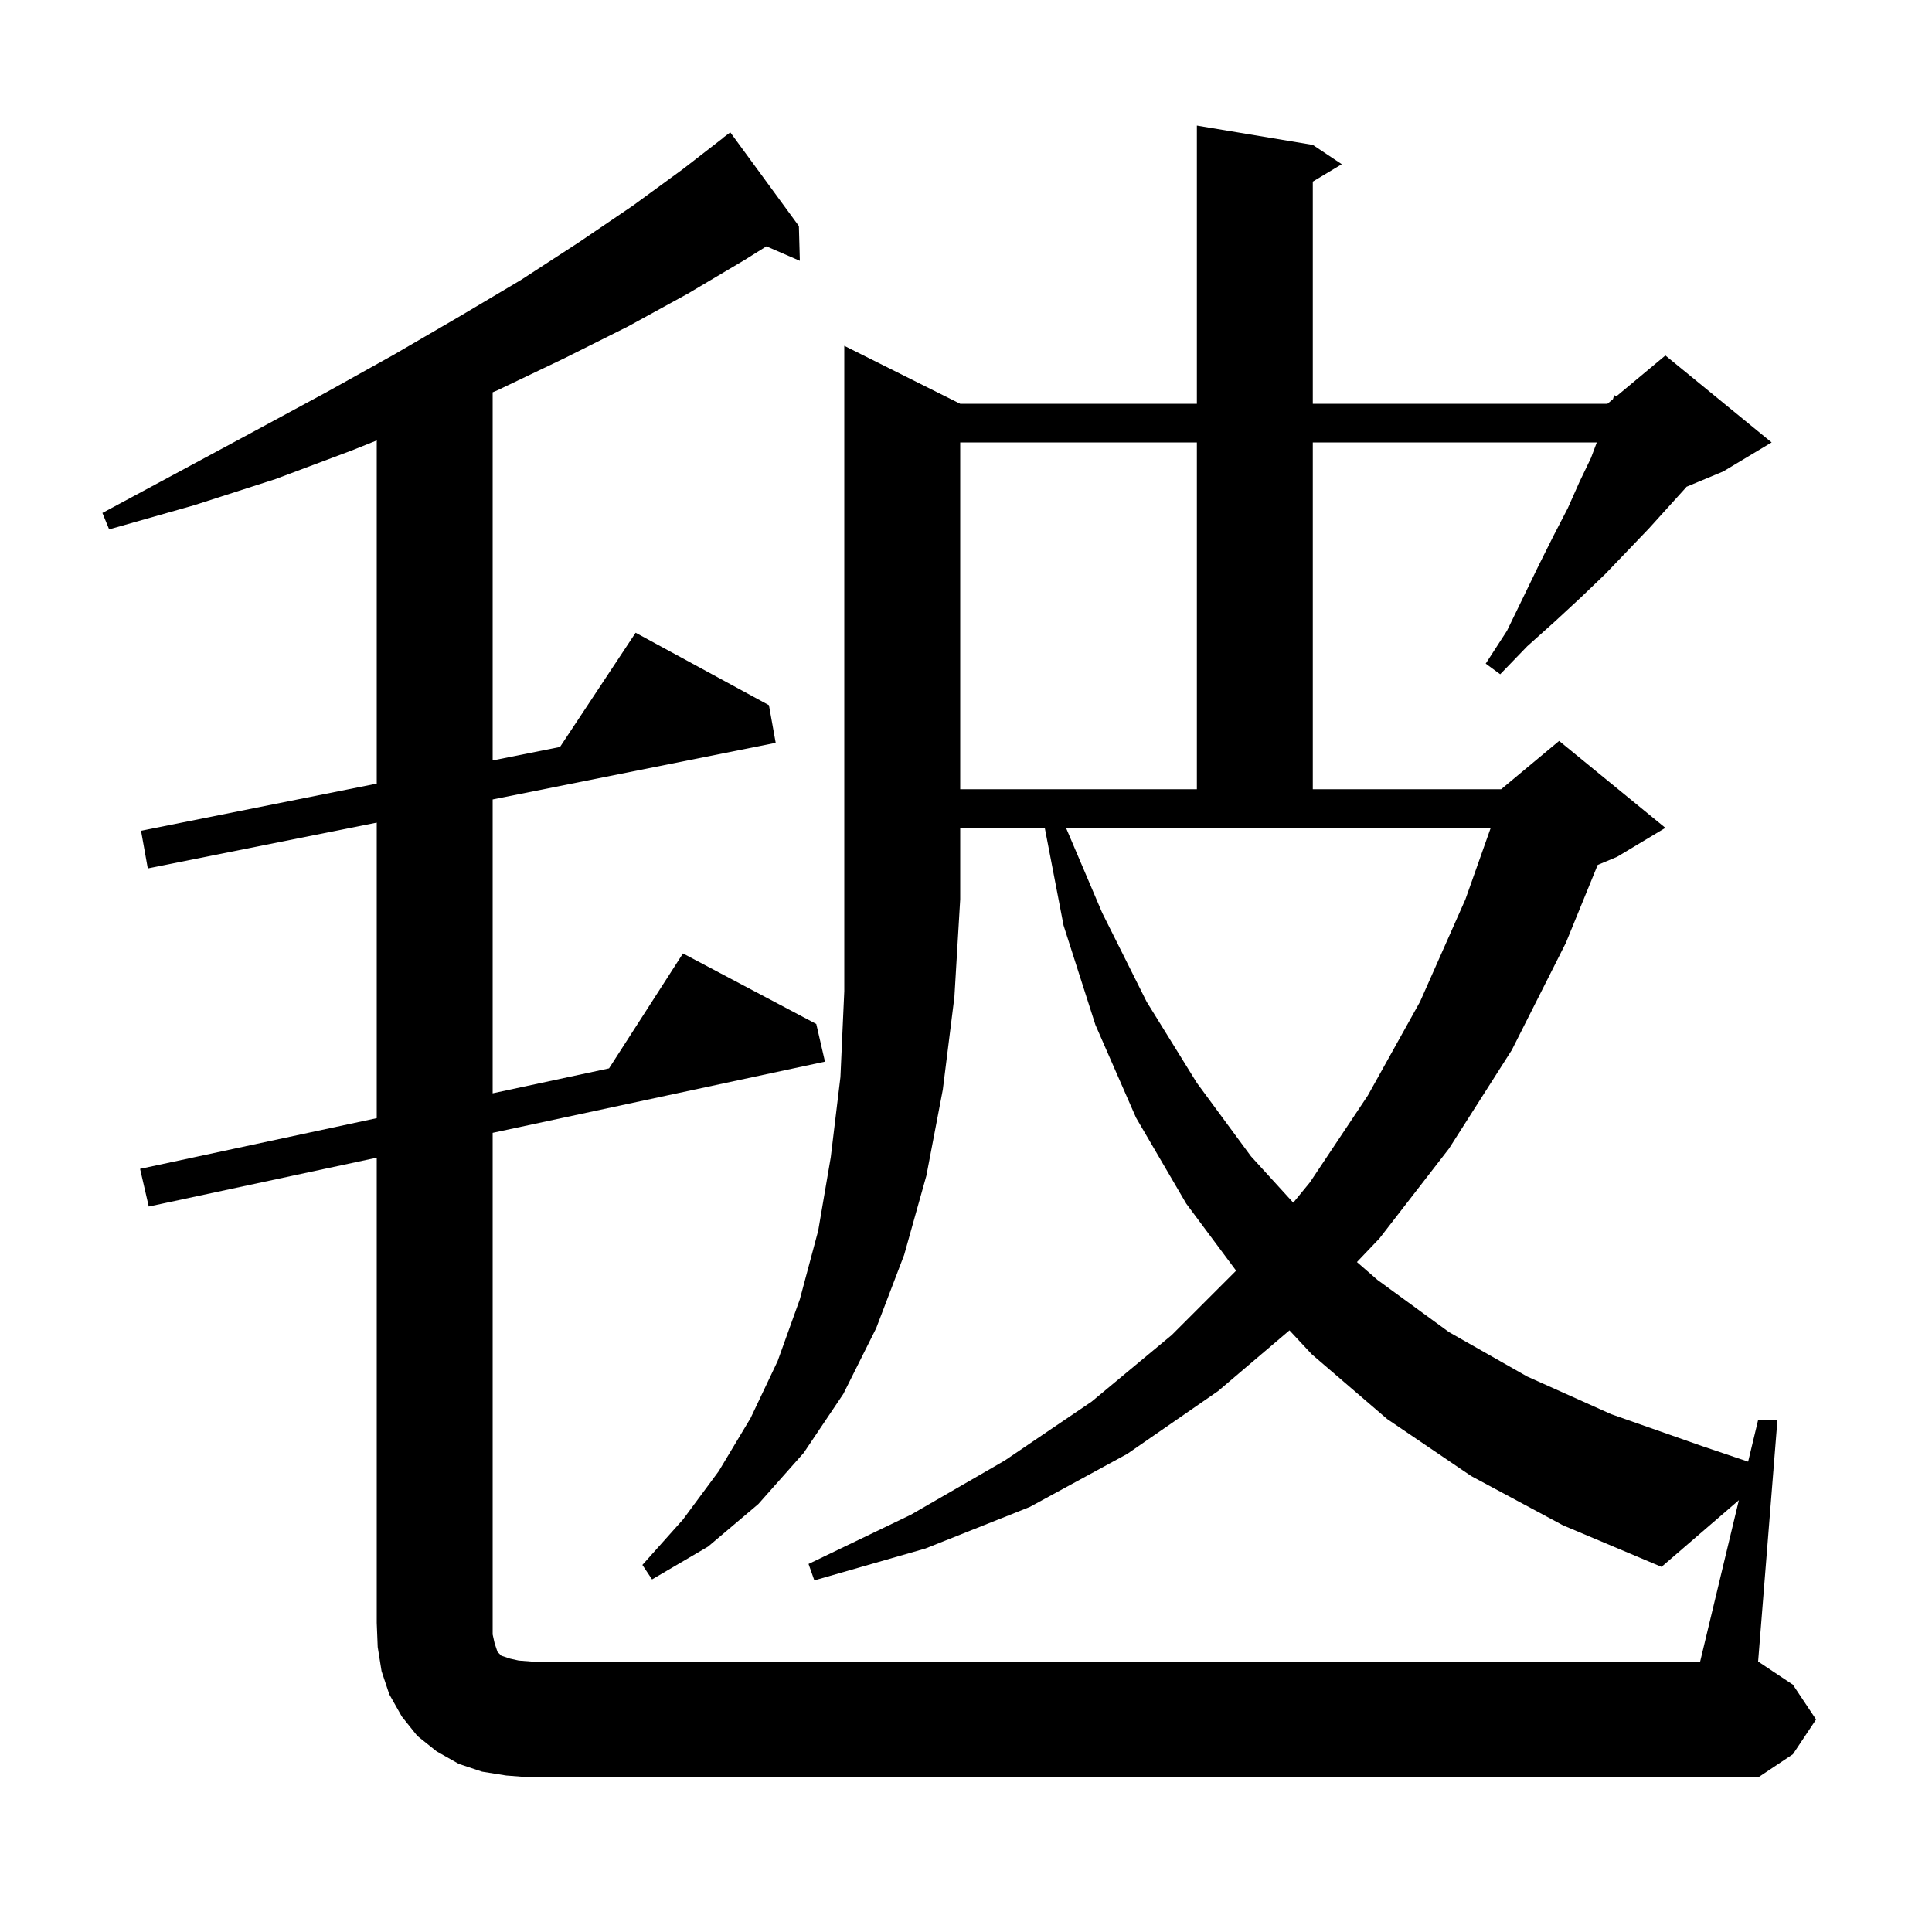 <svg xmlns="http://www.w3.org/2000/svg" xmlns:xlink="http://www.w3.org/1999/xlink" version="1.1" baseProfile="full" viewBox="0 0 200 200" width="200" height="200">
<g fill="black">
<path d="M 99.4 41.8 L 123.9 41.8 L 123.9 13.0 L 135.9 15.0 L 138.9 17.0 L 135.9 18.8 L 135.9 41.8 L 166.4 41.8 L 166.973 41.322 L 167.1 40.9 L 167.331 41.024 L 172.4 36.8 L 183.4 45.8 L 178.4 48.8 L 174.59 50.388 L 174.5 50.5 L 170.7 54.7 L 168.5 57.0 L 166.2 59.4 L 163.7 61.8 L 161.0 64.3 L 158.1 66.9 L 155.3 69.8 L 153.8 68.7 L 156.0 65.3 L 157.7 61.8 L 159.3 58.5 L 160.8 55.5 L 162.3 52.6 L 163.5 49.9 L 164.7 47.4 L 165.3 45.8 L 135.9 45.8 L 135.9 81.7 L 155.4 81.7 L 161.4 76.7 L 172.4 85.7 L 167.4 88.7 L 165.393 89.536 L 162.1 97.6 L 156.5 108.7 L 150.0 118.9 L 142.8 128.2 L 140.469 130.647 L 142.6 132.5 L 150.0 137.9 L 158.1 142.5 L 166.8 146.4 L 176.2 149.7 L 180.966 151.31 L 182.0 147.0 L 184.0 147.0 L 183.584 152.195 L 183.6 152.2 L 183.583 152.215 L 182.0 172.0 L 185.6 174.4 L 188.0 178.0 L 185.6 181.6 L 182.0 184.0 L 55.0 184.0 L 52.4 183.8 L 49.9 183.4 L 47.5 182.6 L 45.2 181.3 L 43.2 179.7 L 41.6 177.7 L 40.3 175.4 L 39.5 173.0 L 39.1 170.5 L 39.0 168.0 L 39.0 119.843 L 15.4 124.9 L 14.5 121.0 L 39.0 115.75 L 39.0 85.16 L 15.3 89.9 L 14.6 86.0 L 39.0 81.12 L 39.0 45.594 L 36.5 46.6 L 28.5 49.6 L 20.1 52.3 L 11.3 54.8 L 10.6 53.1 L 18.6 48.8 L 26.4 44.6 L 33.8 40.6 L 40.8 36.7 L 47.5 32.8 L 53.9 29.0 L 59.9 25.1 L 65.5 21.3 L 70.7 17.5 L 74.811 14.312 L 74.8 14.3 L 75.6 13.7 L 82.7 23.4 L 82.8 27.0 L 79.341 25.499 L 77.1 26.9 L 71.2 30.4 L 65.0 33.8 L 58.4 37.1 L 51.5 40.4 L 51.0 40.612 L 51.0 78.72 L 57.972 77.326 L 65.8 65.5 L 79.6 73.0 L 80.3 76.9 L 51.0 82.76 L 51.0 113.179 L 63.046 110.597 L 70.7 98.7 L 84.5 106.0 L 85.4 109.9 L 51.0 117.271 L 51.0 169.2 L 51.2 170.1 L 51.5 171.0 L 51.9 171.4 L 52.8 171.7 L 53.7 171.9 L 55.0 172.0 L 176.0 172.0 L 180.009 155.296 L 172.0 162.2 L 161.8 157.9 L 152.3 152.8 L 143.6 146.9 L 135.8 140.2 L 133.486 137.718 L 126.1 144.0 L 116.7 150.5 L 106.6 156.0 L 95.8 160.3 L 84.3 163.6 L 83.7 161.9 L 94.3 156.8 L 104.0 151.2 L 113.0 145.1 L 121.3 138.2 L 127.962 131.538 L 122.8 124.6 L 117.6 115.7 L 113.4 106.1 L 110.1 95.8 L 108.154 85.7 L 99.4 85.7 L 99.4 93.1 L 98.8 103.2 L 97.6 112.8 L 95.9 121.7 L 93.6 129.9 L 90.7 137.5 L 87.3 144.3 L 83.2 150.4 L 78.5 155.7 L 73.3 160.1 L 67.5 163.5 L 66.5 162.0 L 70.7 157.3 L 74.4 152.3 L 77.7 146.8 L 80.5 140.9 L 82.8 134.5 L 84.7 127.4 L 86.0 119.8 L 87.0 111.5 L 87.4 102.6 L 87.4 35.8 Z M 114.1 94.5 L 118.7 103.7 L 123.9 112.1 L 129.5 119.7 L 133.878 124.502 L 135.6 122.4 L 141.6 113.4 L 147.0 103.7 L 151.7 93.1 L 154.319 85.7 L 110.353 85.7 Z M 99.4 45.8 L 99.4 81.7 L 123.9 81.7 L 123.9 45.8 Z " />
</g>
</svg>
